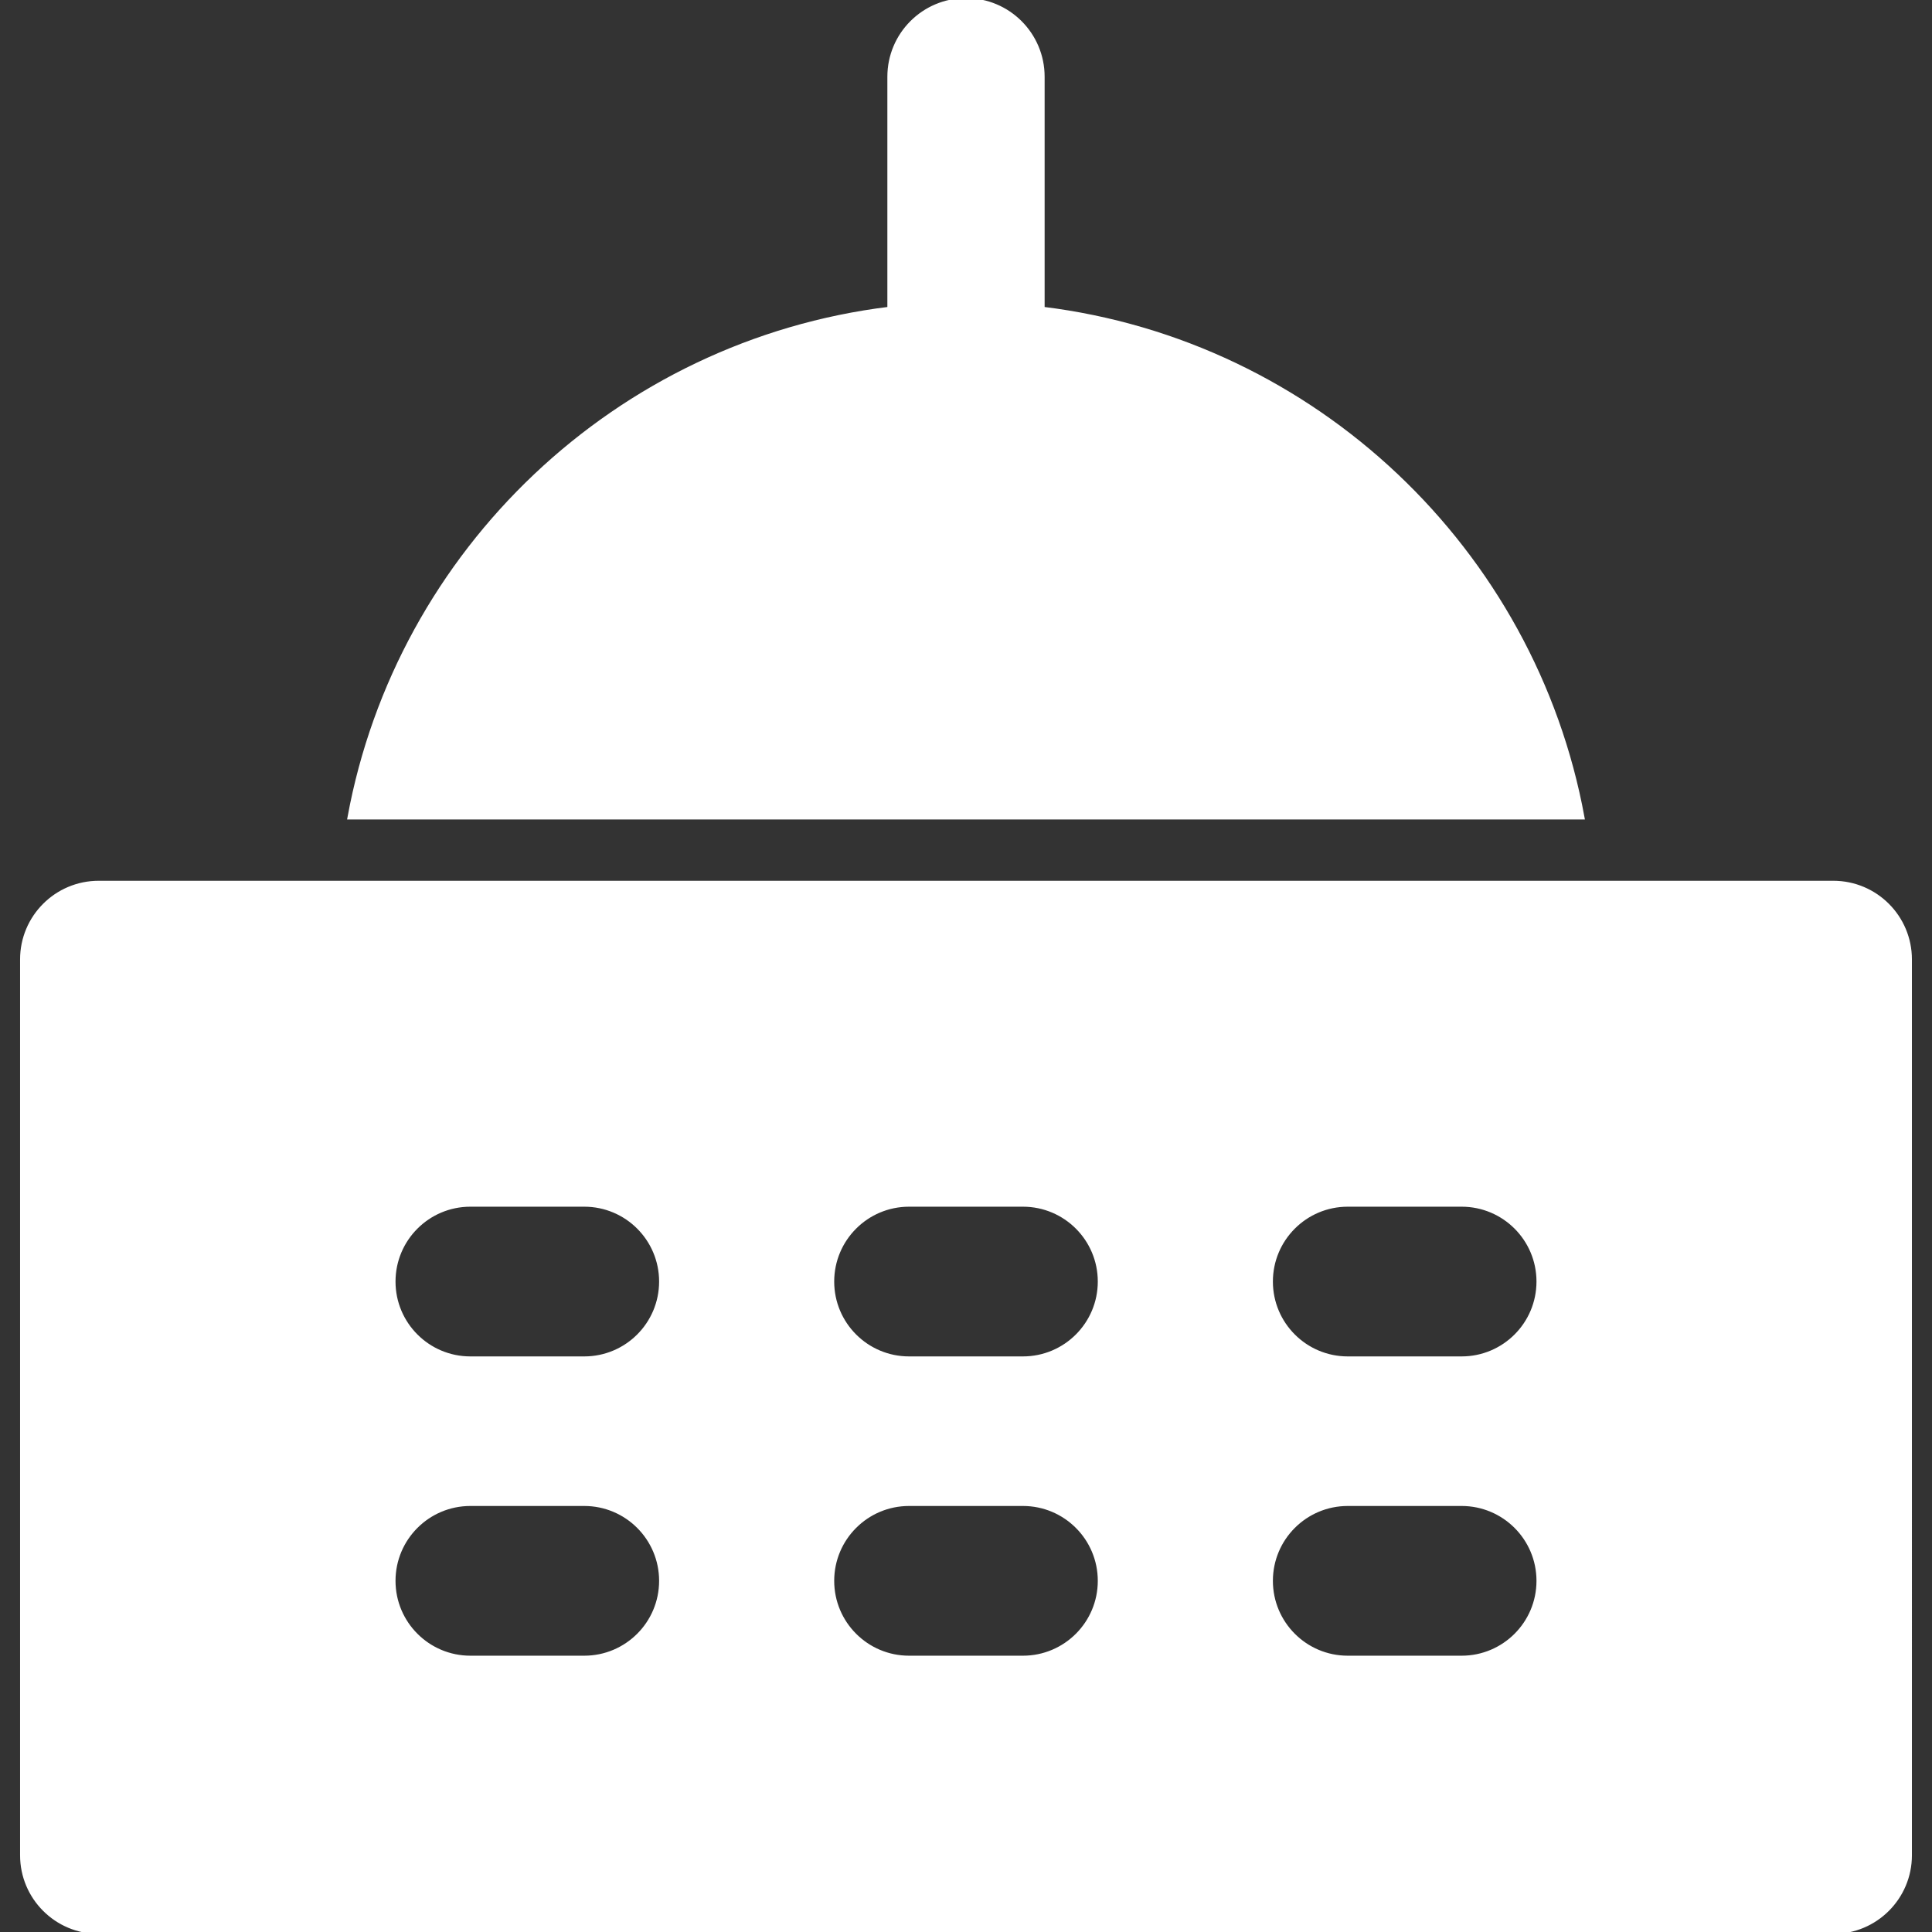 <svg fill="#ffffff" height="750px" width="750px" version="1.1" id="Layer_1" xmlns="http://www.w3.org/2000/svg" xmlns:xlink="http://www.w3.org/1999/xlink" viewBox="0 0 511.999 511.999" xml:space="preserve" stroke="#ffffff"><rect x="0" y="0" width="511.999" height="511.999" fill="#333333" stroke="none"/><g id="SVGRepo_bgCarrier" stroke-width="0"></g><g id="SVGRepo_tracerCarrier" stroke-linecap="round" stroke-linejoin="round"></g><g id="SVGRepo_iconCarrier"> <g> <g> <path d="M276.337,81.8V20.338C276.337,9.106,267.231,0,255.999,0c-11.232,0-20.338,9.106-20.338,20.338V81.8 c-72.127,8.843-130.109,64.088-143.082,134.875h326.839C406.446,145.888,348.464,90.644,276.337,81.8z"></path> </g> </g> <g> <g> <path d="M485.839,233.914h-30.161H67.816H26.159c-11.232,0-20.338,9.106-20.338,20.338v237.409 c0,11.232,9.106,20.338,20.338,20.338h459.68c11.232,0,20.338-9.106,20.338-20.338V254.252 C506.177,243.02,497.071,233.914,485.839,233.914z M154.831,439.276h-30.176c-11.232,0-20.338-9.106-20.338-20.338 s9.106-20.338,20.338-20.338h30.176c11.232,0,20.338,9.106,20.338,20.338S166.063,439.276,154.831,439.276z M154.831,359.963 h-30.176c-11.232,0-20.338-9.106-20.338-20.338c0-11.232,9.106-20.338,20.338-20.338h30.176c11.232,0,20.338,9.106,20.338,20.338 C175.169,350.857,166.063,359.963,154.831,359.963z M271.087,439.276h-30.176c-11.232,0-20.338-9.106-20.338-20.338 s9.106-20.338,20.338-20.338h30.176c11.232,0,20.338,9.106,20.338,20.338S282.319,439.276,271.087,439.276z M271.087,359.963 h-30.176c-11.232,0-20.338-9.106-20.338-20.338c0-11.232,9.106-20.338,20.338-20.338h30.176c11.232,0,20.338,9.106,20.338,20.338 C291.425,350.857,282.319,359.963,271.087,359.963z M387.344,439.276h-30.176c-11.232,0-20.338-9.106-20.338-20.338 s9.105-20.338,20.338-20.338h30.176c11.232,0,20.338,9.106,20.338,20.338S398.575,439.276,387.344,439.276z M387.344,359.963 h-30.176c-11.233,0-20.338-9.106-20.338-20.338c0-11.232,9.106-20.338,20.338-20.338h30.176c11.232,0,20.338,9.106,20.338,20.338 C407.681,350.857,398.575,359.963,387.344,359.963z"></path> </g> </g> </g></svg>